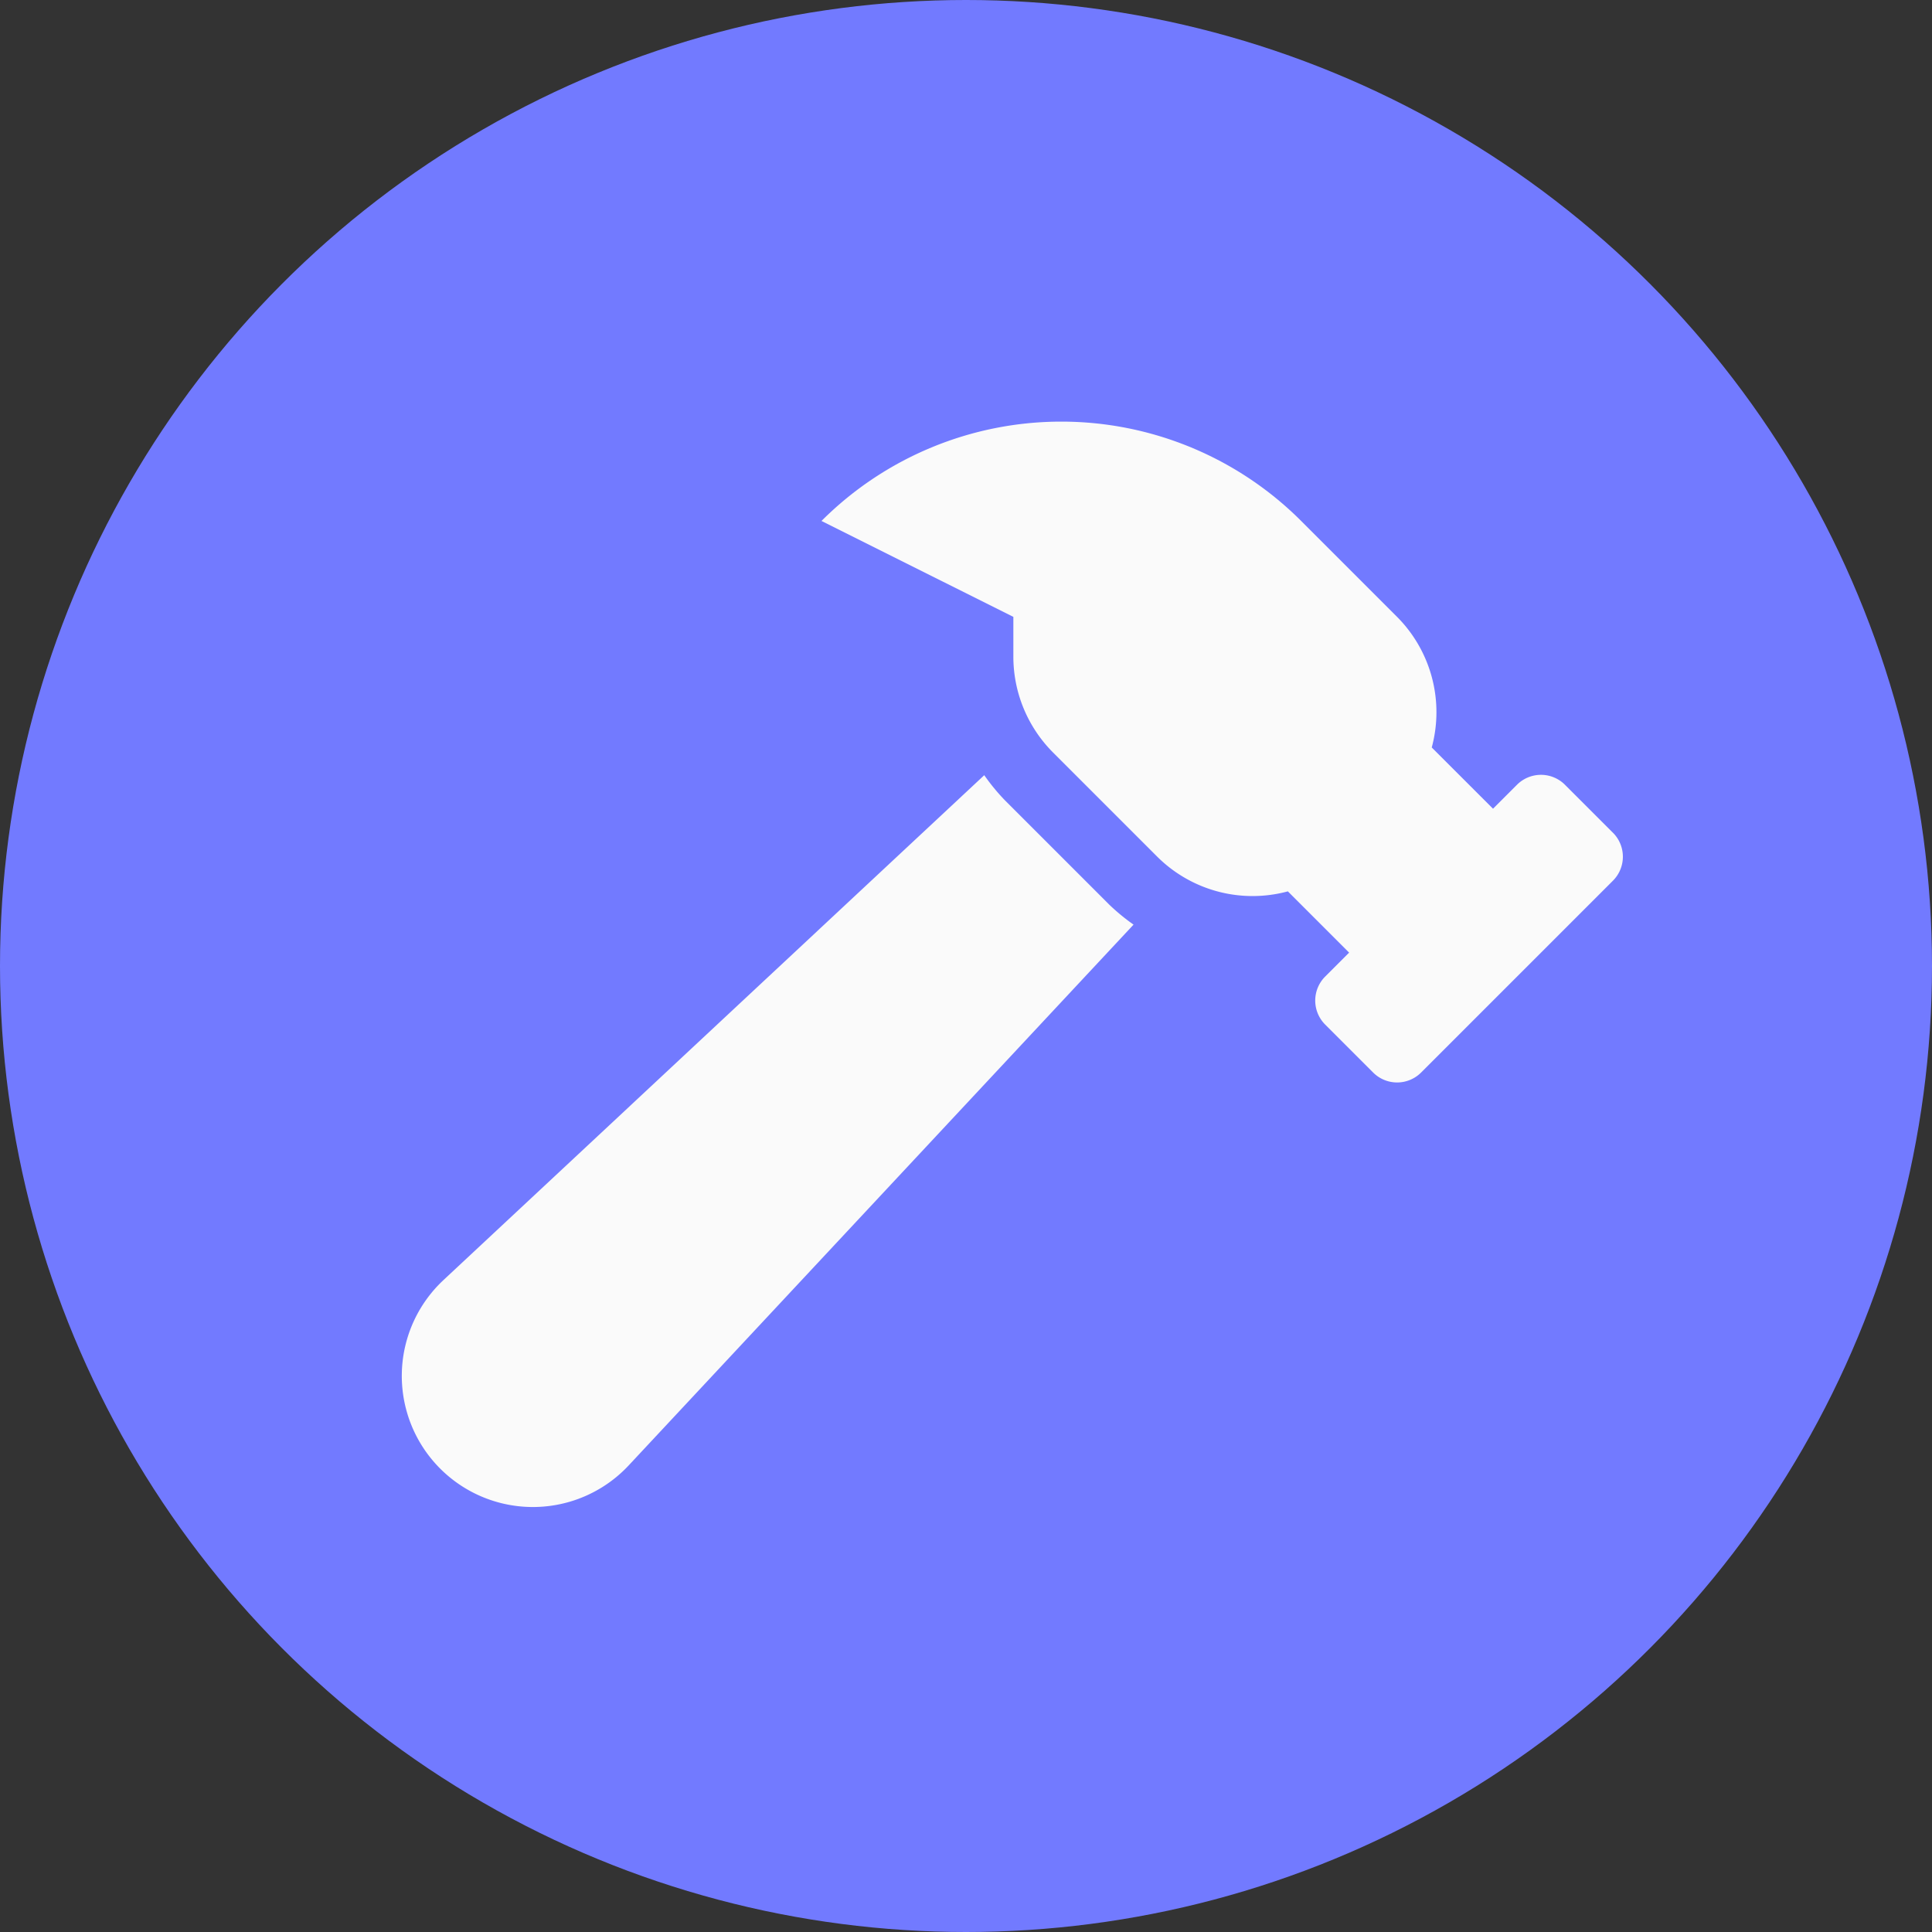 <svg xmlns="http://www.w3.org/2000/svg" width="500" height="500" viewBox="0 0 500 500">
  <rect x="0" y="0" width="500" height="500" fill="#333333" stroke="none"/>
  <g id="Group_6" data-name="Group 6" transform="translate(-934 -835)">
    <circle id="Ellipse_4" data-name="Ellipse 4" cx="250" cy="250" r="250" transform="translate(934 835)" fill="#727aff"/>
    <path id="hammer-solid" d="M313.427,106.4,301.012,93.982a8.778,8.778,0,0,0-12.415,0l-6.2,6.2L266.537,84.332a34.964,34.964,0,0,0-8.97-33.8L232.743,25.708a87.785,87.785,0,0,0-124.139,0l49.655,24.825V60.819a35.091,35.091,0,0,0,10.286,24.825L195.5,112.6a34.964,34.964,0,0,0,33.8,8.97l15.855,15.855-6.2,6.2a8.778,8.778,0,0,0,0,12.415l12.415,12.415a8.778,8.778,0,0,0,12.415,0l49.655-49.655a8.781,8.781,0,0,0-.011-12.41Zm-157.3-8.339a53.243,53.243,0,0,1-5.4-6.556L10.776,222.165a33.925,33.925,0,1,0,47.948,47.948l130.64-139.934a53.341,53.341,0,0,1-6.276-5.162L156.13,98.058Z" transform="translate(1037.997 944.114)" fill="#fafafa"/>
  </g>
</svg>
